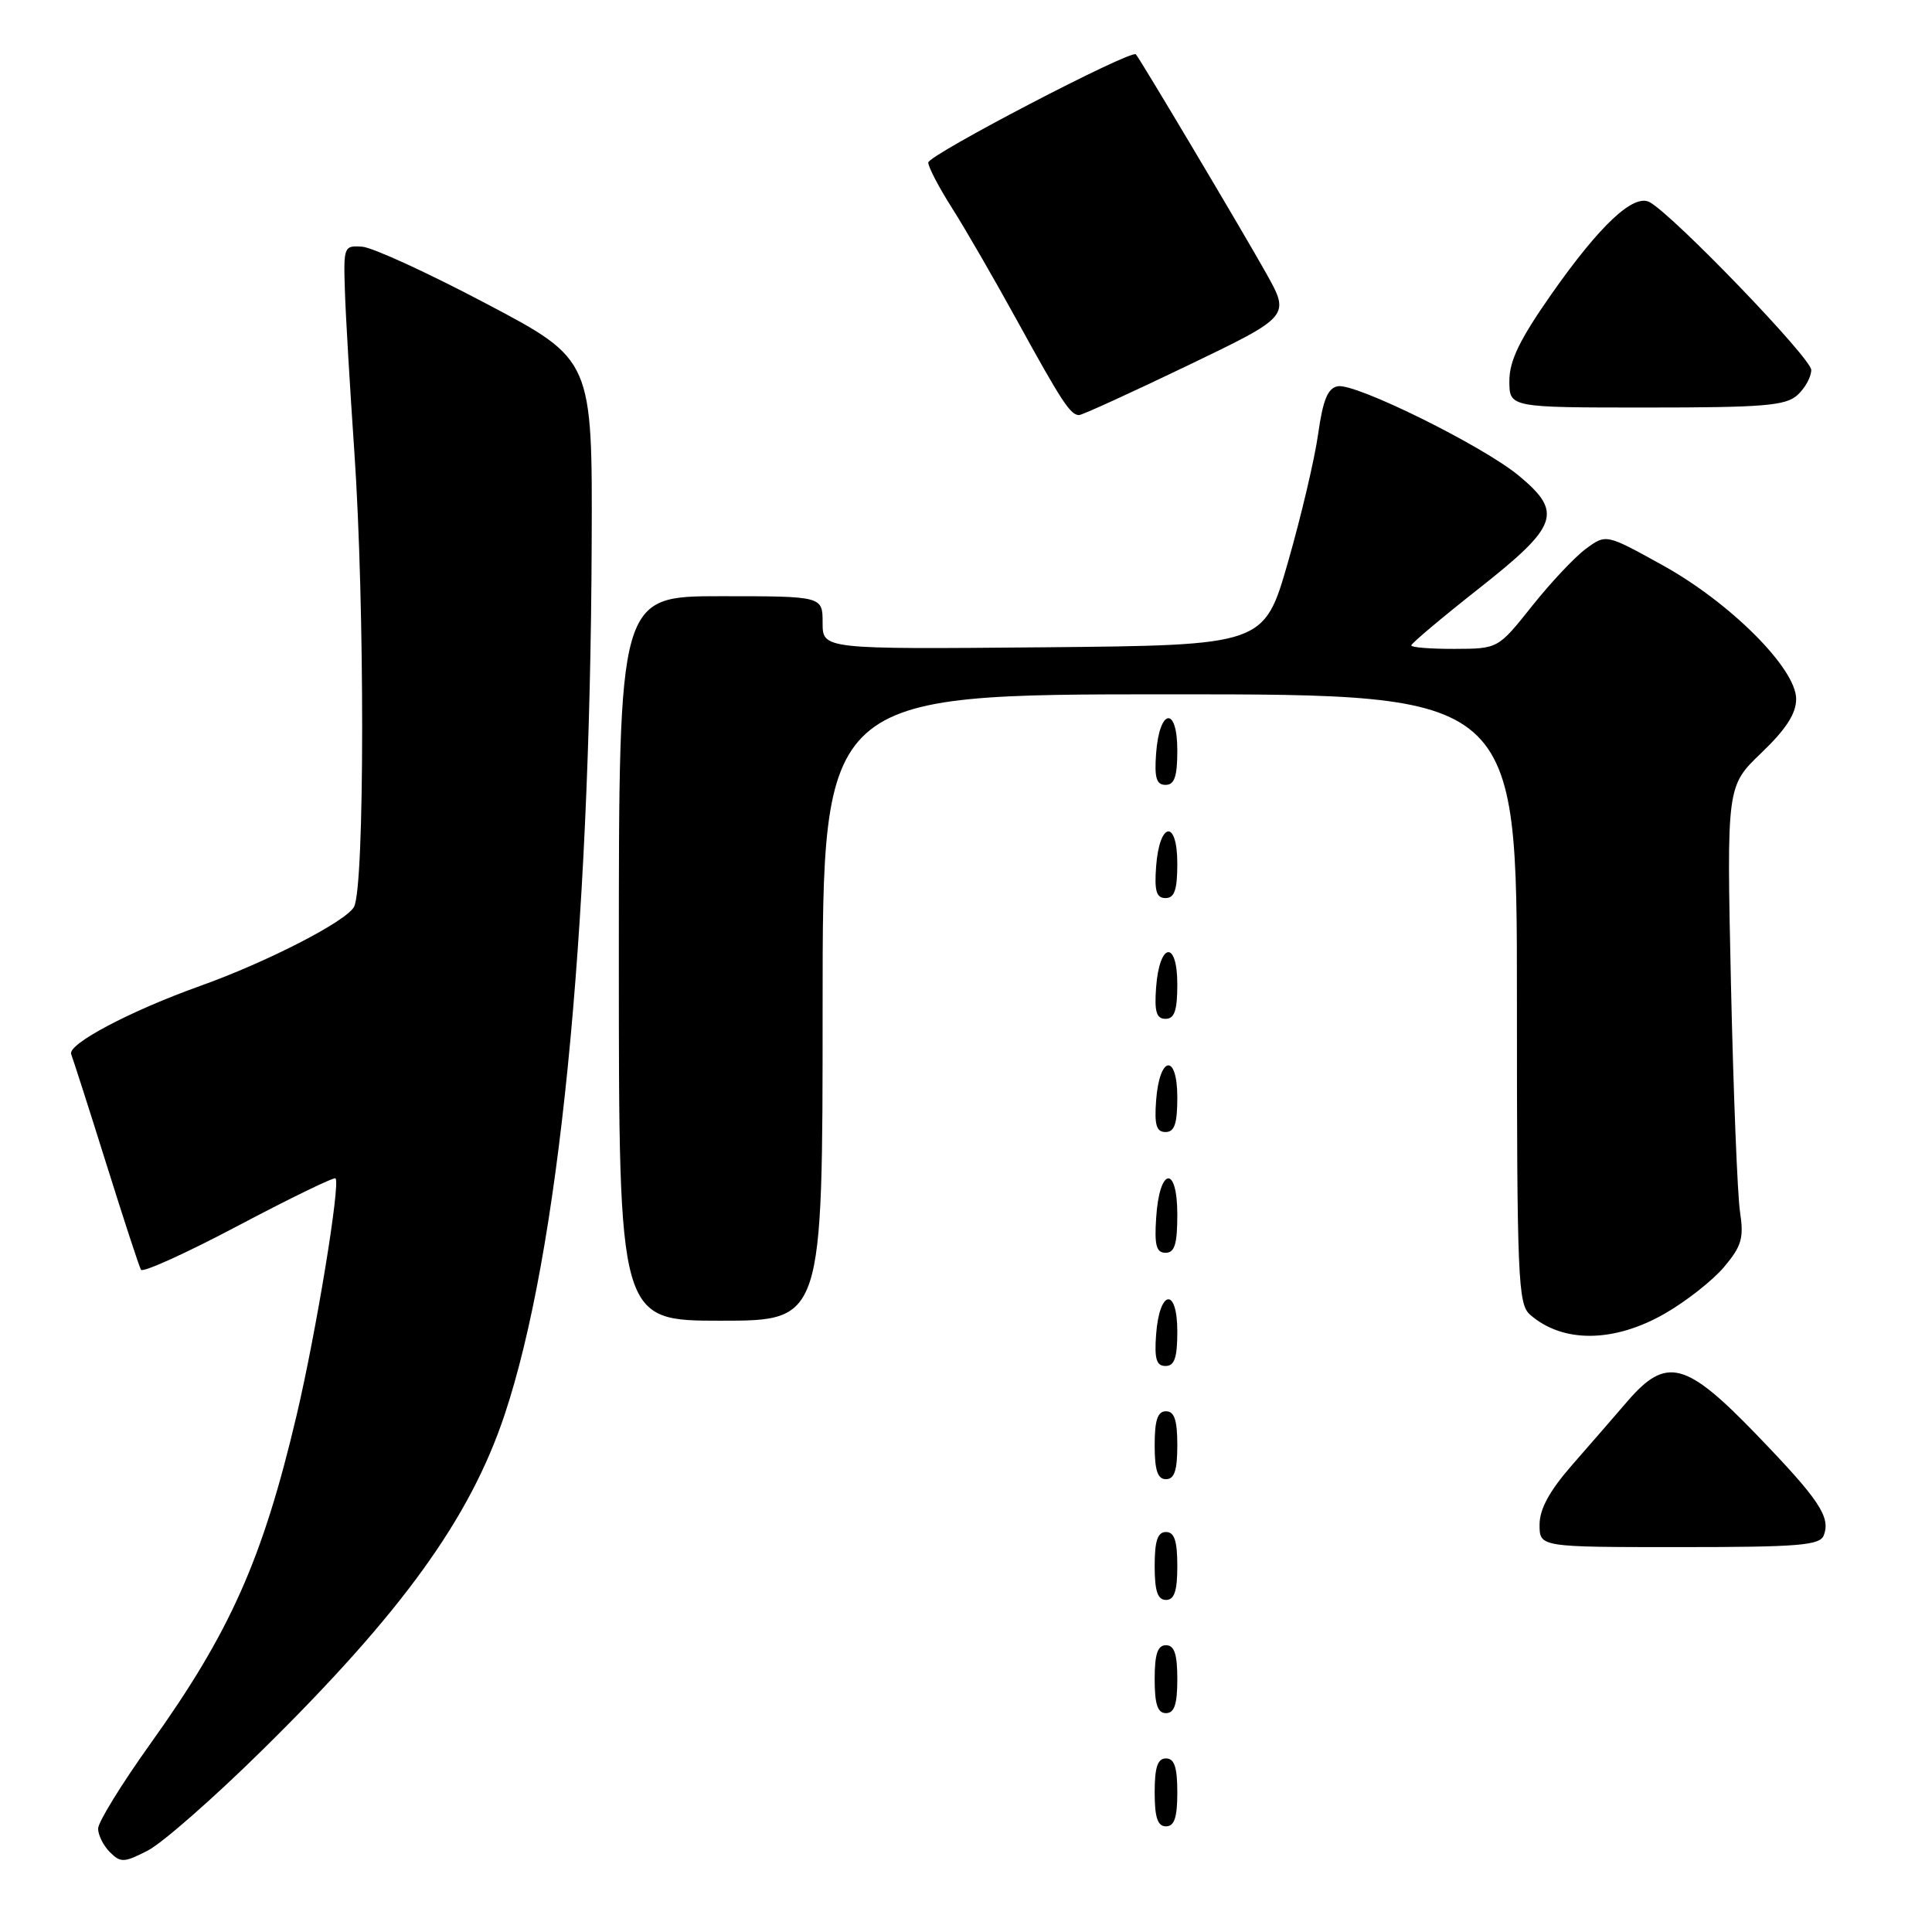 <?xml version="1.0" encoding="UTF-8" standalone="no"?>
<!DOCTYPE svg PUBLIC "-//W3C//DTD SVG 1.1//EN" "http://www.w3.org/Graphics/SVG/1.1/DTD/svg11.dtd" >
<svg xmlns="http://www.w3.org/2000/svg" xmlns:xlink="http://www.w3.org/1999/xlink" version="1.1" viewBox="0 0 256 256">
 <g >
 <path fill="currentColor"
d=" M 34.68 231.97 C 53.25 213.70 62.27 201.22 66.86 187.47 C 74.02 166.02 78.19 124.34 78.40 72.08 C 78.50 47.66 78.50 47.66 64.50 40.27 C 56.80 36.20 49.38 32.79 48.00 32.69 C 45.57 32.51 45.51 32.67 45.70 38.50 C 45.80 41.80 46.37 51.40 46.95 59.83 C 48.35 80.23 48.33 117.52 46.91 120.16 C 45.89 122.08 35.36 127.49 26.50 130.65 C 17.22 133.97 8.92 138.36 9.43 139.68 C 9.71 140.42 11.82 146.98 14.10 154.26 C 16.38 161.54 18.44 167.84 18.68 168.25 C 18.92 168.66 24.74 166.02 31.61 162.38 C 38.48 158.75 44.26 155.94 44.46 156.14 C 45.13 156.83 41.89 176.56 39.31 187.50 C 34.79 206.66 30.50 216.28 19.88 231.12 C 16.10 236.41 13.00 241.44 13.00 242.30 C 13.00 243.16 13.70 244.56 14.56 245.42 C 15.98 246.84 16.45 246.82 19.58 245.21 C 21.48 244.24 28.27 238.28 34.68 231.97 Z  M 156.00 237.50 C 156.00 234.17 155.61 233.00 154.50 233.00 C 153.39 233.00 153.00 234.17 153.00 237.50 C 153.00 240.83 153.39 242.00 154.50 242.00 C 155.61 242.00 156.00 240.83 156.00 237.50 Z  M 156.00 222.50 C 156.00 219.17 155.61 218.00 154.50 218.00 C 153.39 218.00 153.00 219.17 153.00 222.50 C 153.00 225.83 153.39 227.00 154.50 227.00 C 155.61 227.00 156.00 225.83 156.00 222.50 Z  M 156.00 207.50 C 156.00 204.17 155.61 203.00 154.50 203.00 C 153.39 203.00 153.00 204.17 153.00 207.50 C 153.00 210.83 153.39 212.00 154.50 212.00 C 155.61 212.00 156.00 210.83 156.00 207.50 Z  M 241.66 203.44 C 242.59 201.01 241.07 198.72 232.72 190.07 C 223.37 180.38 220.80 179.71 215.66 185.66 C 213.92 187.68 210.59 191.52 208.25 194.19 C 205.30 197.58 204.00 199.97 204.00 202.03 C 204.00 205.00 204.00 205.00 222.53 205.00 C 238.37 205.00 241.15 204.77 241.66 203.44 Z  M 156.00 191.50 C 156.00 188.17 155.61 187.00 154.50 187.00 C 153.39 187.00 153.00 188.17 153.00 191.50 C 153.00 194.83 153.39 196.00 154.50 196.00 C 155.61 196.00 156.00 194.83 156.00 191.50 Z  M 156.00 176.42 C 156.00 170.51 153.63 170.86 153.19 176.83 C 152.95 180.07 153.23 181.00 154.44 181.00 C 155.63 181.00 156.00 179.90 156.00 176.42 Z  M 220.61 174.05 C 223.42 172.44 226.95 169.66 228.45 167.88 C 230.78 165.11 231.09 164.04 230.56 160.57 C 230.22 158.33 229.68 144.73 229.36 130.34 C 228.79 104.17 228.79 104.17 233.39 99.76 C 236.67 96.62 238.00 94.55 238.00 92.61 C 238.00 88.58 229.24 79.82 220.24 74.86 C 212.81 70.75 212.81 70.75 210.15 72.71 C 208.69 73.78 205.47 77.20 203.00 80.31 C 198.50 85.96 198.50 85.96 192.75 85.98 C 189.59 85.99 187.00 85.79 187.00 85.52 C 187.00 85.26 191.05 81.85 196.00 77.95 C 206.50 69.67 207.12 67.90 201.25 63.03 C 196.49 59.08 179.62 50.74 177.27 51.18 C 175.93 51.43 175.30 52.97 174.66 57.51 C 174.20 60.80 172.40 68.45 170.66 74.50 C 167.50 85.50 167.50 85.50 138.25 85.77 C 109.00 86.03 109.00 86.03 109.00 82.52 C 109.00 79.00 109.00 79.00 95.50 79.00 C 82.00 79.00 82.00 79.00 82.00 127.00 C 82.00 175.00 82.00 175.00 95.50 175.00 C 109.00 175.00 109.00 175.00 109.00 133.50 C 109.00 92.00 109.00 92.00 155.00 92.00 C 201.00 92.00 201.00 92.00 201.00 132.35 C 201.00 169.52 201.14 172.81 202.75 174.21 C 207.08 177.99 213.85 177.93 220.61 174.05 Z  M 156.00 160.92 C 156.00 154.31 153.63 154.66 153.20 161.33 C 152.95 165.02 153.22 166.00 154.45 166.00 C 155.65 166.00 156.00 164.85 156.00 160.92 Z  M 156.00 145.42 C 156.00 139.51 153.63 139.86 153.19 145.83 C 152.95 149.07 153.23 150.00 154.44 150.00 C 155.63 150.00 156.00 148.90 156.00 145.42 Z  M 156.00 130.42 C 156.00 124.51 153.63 124.86 153.19 130.83 C 152.95 134.07 153.23 135.00 154.44 135.00 C 155.63 135.00 156.00 133.90 156.00 130.42 Z  M 156.00 114.42 C 156.00 108.51 153.63 108.86 153.19 114.83 C 152.95 118.07 153.23 119.00 154.44 119.00 C 155.63 119.00 156.00 117.90 156.00 114.42 Z  M 156.00 99.42 C 156.00 93.51 153.63 93.86 153.19 99.83 C 152.95 103.07 153.23 104.00 154.44 104.00 C 155.63 104.00 156.00 102.90 156.00 99.42 Z  M 157.34 48.45 C 170.96 41.90 170.96 41.90 167.77 36.20 C 164.68 30.68 151.07 7.81 150.51 7.20 C 149.89 6.53 123.00 20.54 123.00 21.54 C 123.00 22.13 124.41 24.83 126.14 27.55 C 127.87 30.27 131.76 37.00 134.78 42.50 C 140.69 53.25 141.84 55.00 142.98 55.00 C 143.39 55.00 149.85 52.05 157.34 48.45 Z  M 238.17 52.35 C 239.18 51.43 240.00 49.94 240.00 49.02 C 240.00 47.47 221.85 28.62 218.61 26.80 C 216.48 25.61 212.02 29.79 205.55 39.01 C 201.36 45.00 200.00 47.80 200.00 50.47 C 200.00 54.00 200.00 54.00 218.17 54.00 C 233.68 54.00 236.61 53.76 238.17 52.35 Z "/>
</g>
</svg>